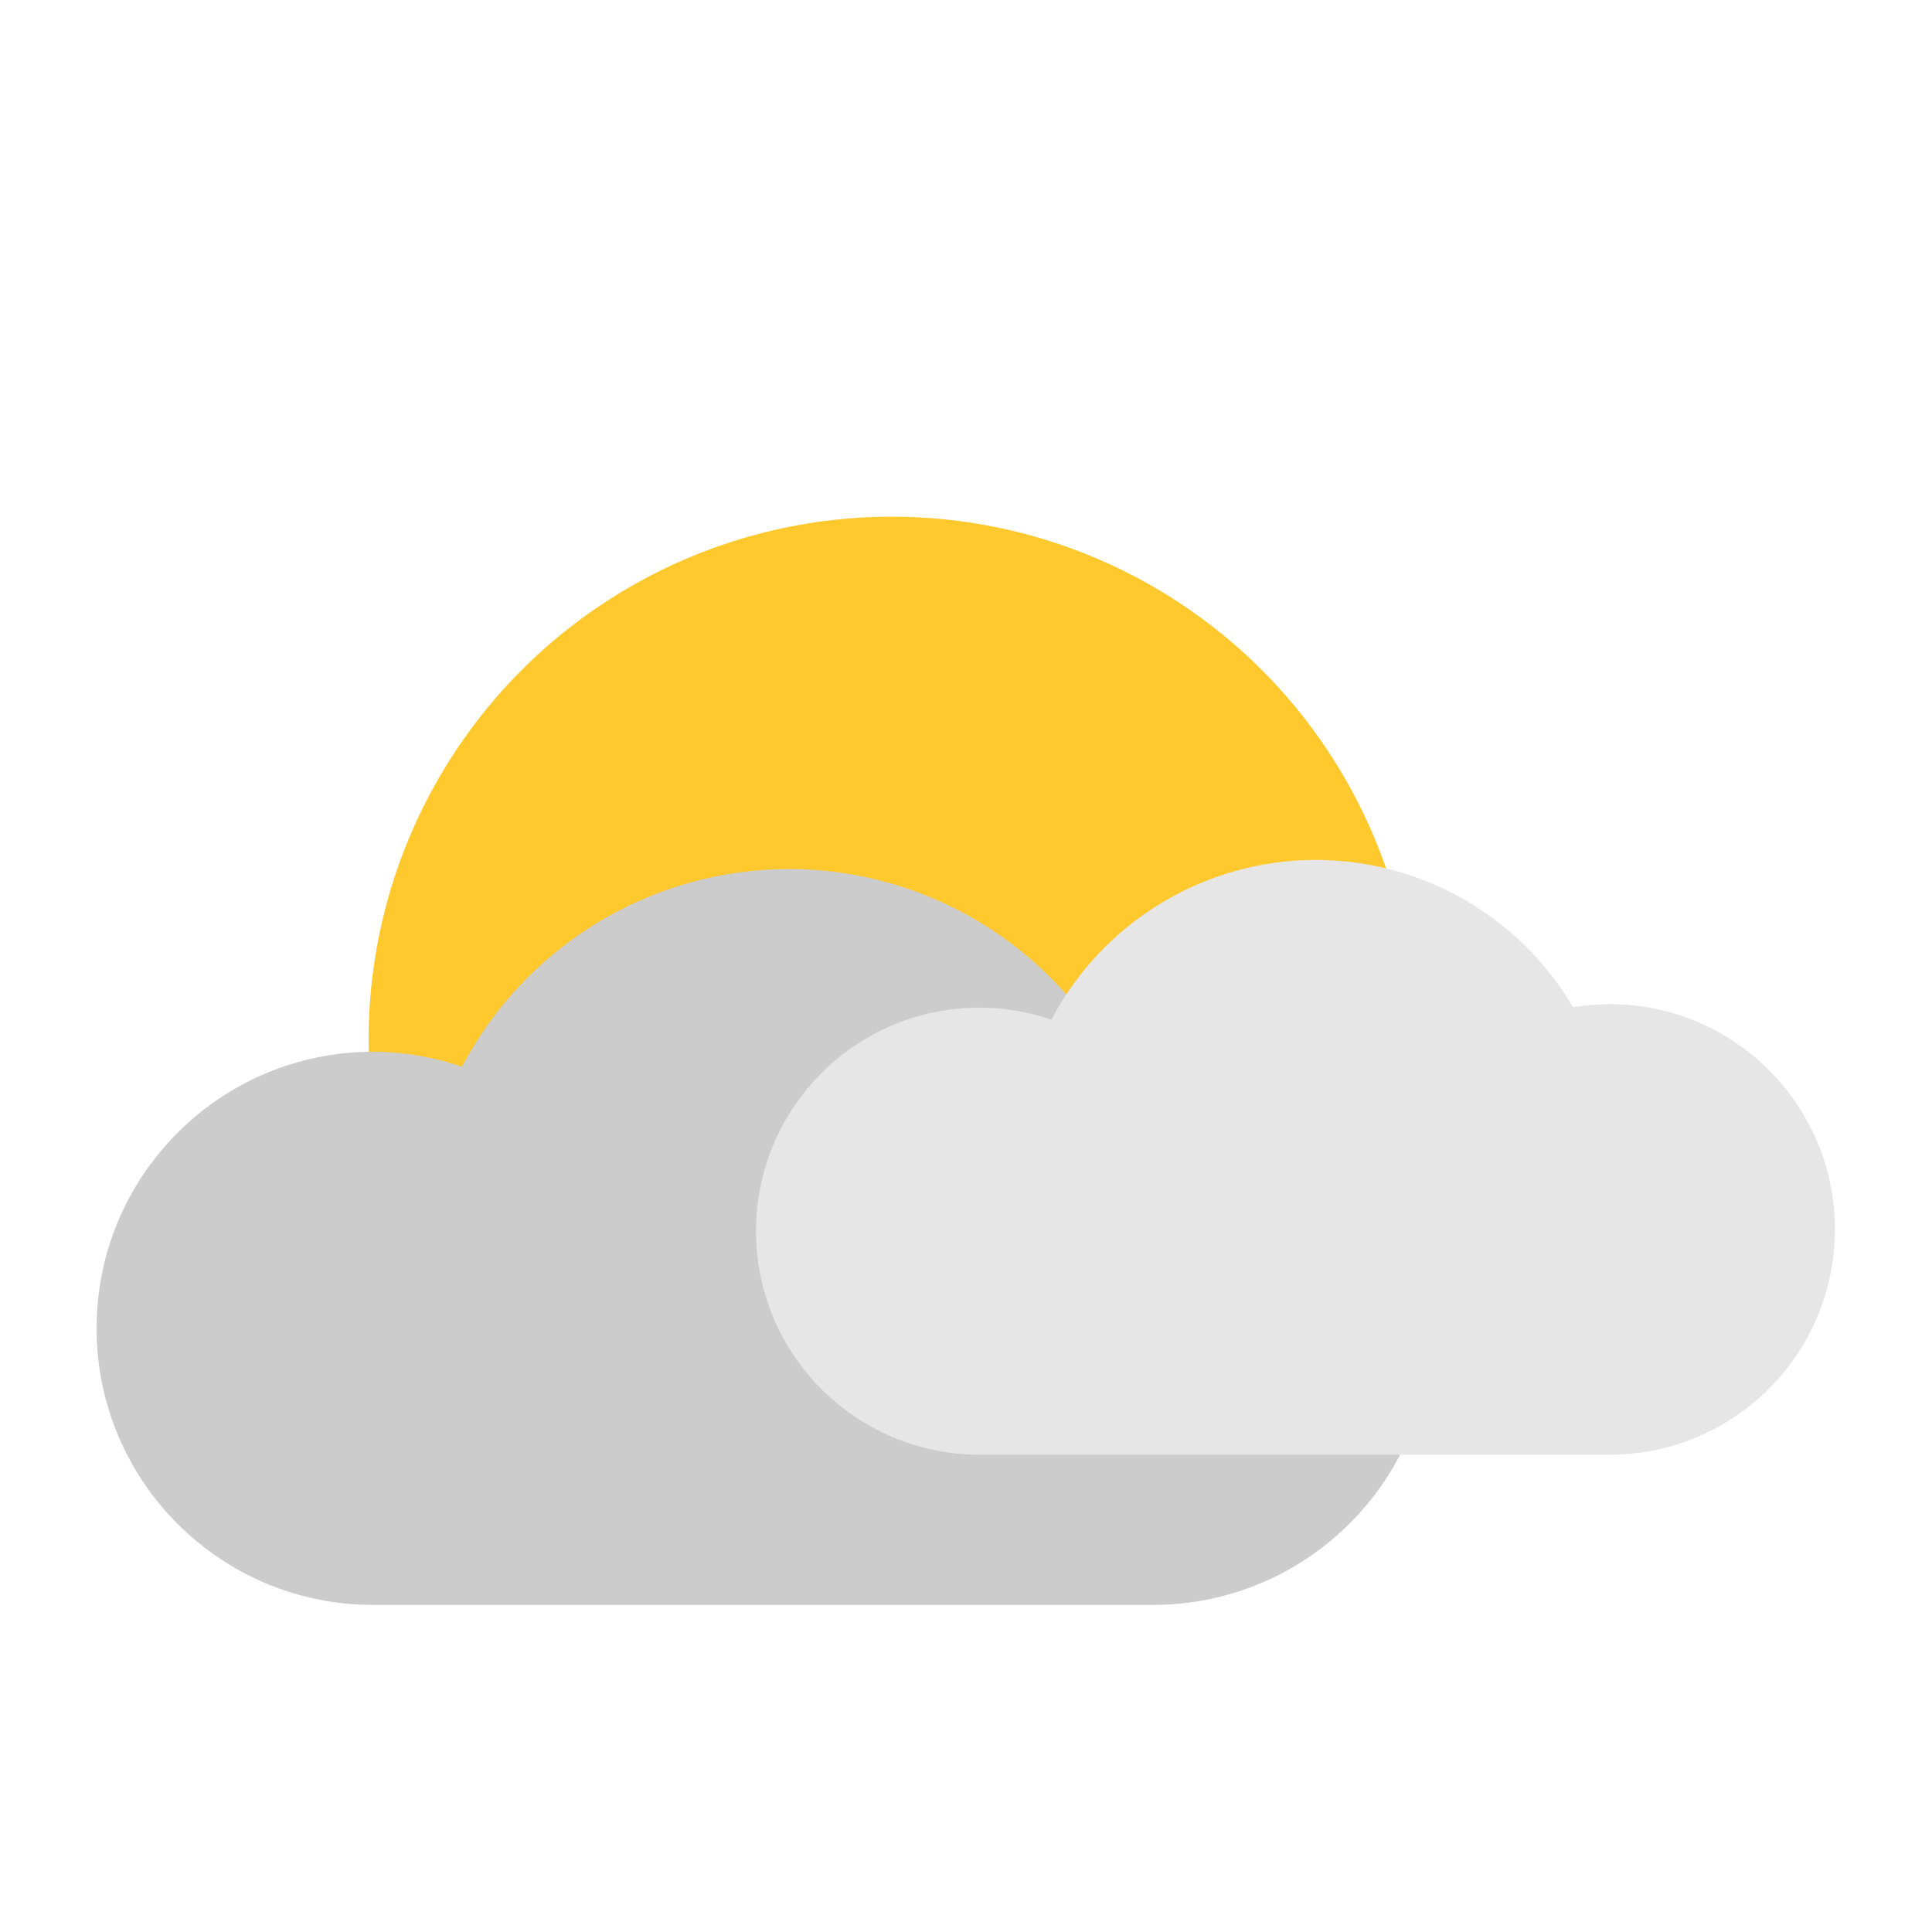 <?xml version="1.0" encoding="UTF-8" standalone="no"?>
<!-- Created with Inkscape (http://www.inkscape.org/) -->

<svg
   xmlns:dc="http://purl.org/dc/elements/1.1/"
   xmlns:cc="http://creativecommons.org/ns#"
   xmlns:rdf="http://www.w3.org/1999/02/22-rdf-syntax-ns#"
   xmlns:svg="http://www.w3.org/2000/svg"
   xmlns="http://www.w3.org/2000/svg"
   xmlns:sodipodi="http://sodipodi.sourceforge.net/DTD/sodipodi-0.dtd"
   xmlns:inkscape="http://www.inkscape.org/namespaces/inkscape"
   id="svg2"
   version="1.1"
   inkscape:version="0.48.5 r10040"
   width="500"
   height="500"
   sodipodi:docname="aweather.svg"
   viewBox="0 0 500 500">
  <defs
     id="defs6">
    <clipPath
       clipPathUnits="userSpaceOnUse"
       id="clipPath4201">
      <rect
         style="fill:#51c3c3;fill-opacity:1;stroke:none"
         id="rect4203"
         width="460"
         height="460"
         x="26"
         y="26"
         rx="36"
         ry="36" />
    </clipPath>
  </defs>
  <sodipodi:namedview
     pagecolor="#ffffff"
     bordercolor="#666666"
     borderopacity="1"
     objecttolerance="10"
     gridtolerance="10"
     guidetolerance="10"
     inkscape:pageopacity="0"
     inkscape:pageshadow="2"
     inkscape:window-width="1366"
     inkscape:window-height="716"
     id="namedview4"
     showgrid="true"
     inkscape:zoom="0.46093749"
     inkscape:cx="931.29738"
     inkscape:cy="612.62074"
     inkscape:window-x="0"
     inkscape:window-y="0"
     inkscape:window-maximized="1"
     inkscape:current-layer="g4142"
     showguides="false">
    <inkscape:grid
       type="xygrid"
       id="grid3787"
       empspacing="5"
       visible="true"
       enabled="true"
       snapvisiblegridlinesonly="true" />
  </sodipodi:namedview>
  <g
     id="g4142"
     transform="matrix(0.978,0,0,0.978,5.565,-6.435)">
    <circle
       r="110.934"
       cy="251.536"
       cx="240.28"
       id="path3805"
       style="fill:#ffc82d;fill-opacity:1;stroke:none"
       d="m 351.215,251.536 c 0,61.267 -49.667,110.934 -110.934,110.934 -61.267,0 -110.934,-49.667 -110.934,-110.934 0,-61.267 49.667,-110.934 110.934,-110.934 61.267,0 110.934,49.667 110.934,110.934 z"
       sodipodi:cx="240.28026"
       sodipodi:cy="251.53619"
       sodipodi:rx="110.93449"
       sodipodi:ry="110.93449"
       transform="matrix(1.248,0,0,1.248,-69.575,-32.162)" />
    <path
       sodipodi:nodetypes="cccccccccc"
       inkscape:connector-curvature="0"
       id="path3755"
       d="m 203.143,236.536 c -36.329,0.026 -69.658,20.165 -86.577,52.313 -7.567,-2.593 -15.507,-3.929 -23.506,-3.953 -40.422,-9e-4 -73.192,32.768 -73.192,73.19 4.49e-4,40.422 32.77,73.191 73.192,73.19 l 206.295,0 c 40.735,-8e-4 73.756,-33.023 73.755,-73.758 5.4e-4,-40.735 -33.021,-73.757 -73.755,-73.758 -4.011,0.01 -8.015,0.346 -11.971,1.007 -17.574,-29.844 -49.606,-48.184 -84.24,-48.231 z"
       style="fill:#cccccc;fill-opacity:1;stroke:none" />
    <path
       sodipodi:nodetypes="cccccccccc"
       inkscape:connector-curvature="0"
       id="path3755-1"
       d="m 342.497,234.127 c -29.362,0.021 -56.298,16.297 -69.973,42.28 -6.116,-2.096 -12.533,-3.175 -18.998,-3.195 -32.67,-7.4e-4 -59.155,26.483 -59.155,59.153 3.6e-4,32.67 26.485,59.154 59.155,59.153 l 166.73,0 c 32.922,-6.5e-4 59.611,-26.69 59.61,-59.612 4.4e-4,-32.922 -26.688,-59.611 -59.61,-59.612 -3.242,0.007 -6.478,0.28 -9.675,0.814 -14.203,-24.12 -40.092,-38.943 -68.084,-38.981 z"
       style="fill:#e6e6e6;fill-opacity:1;stroke:none" />
  </g>
</svg>
